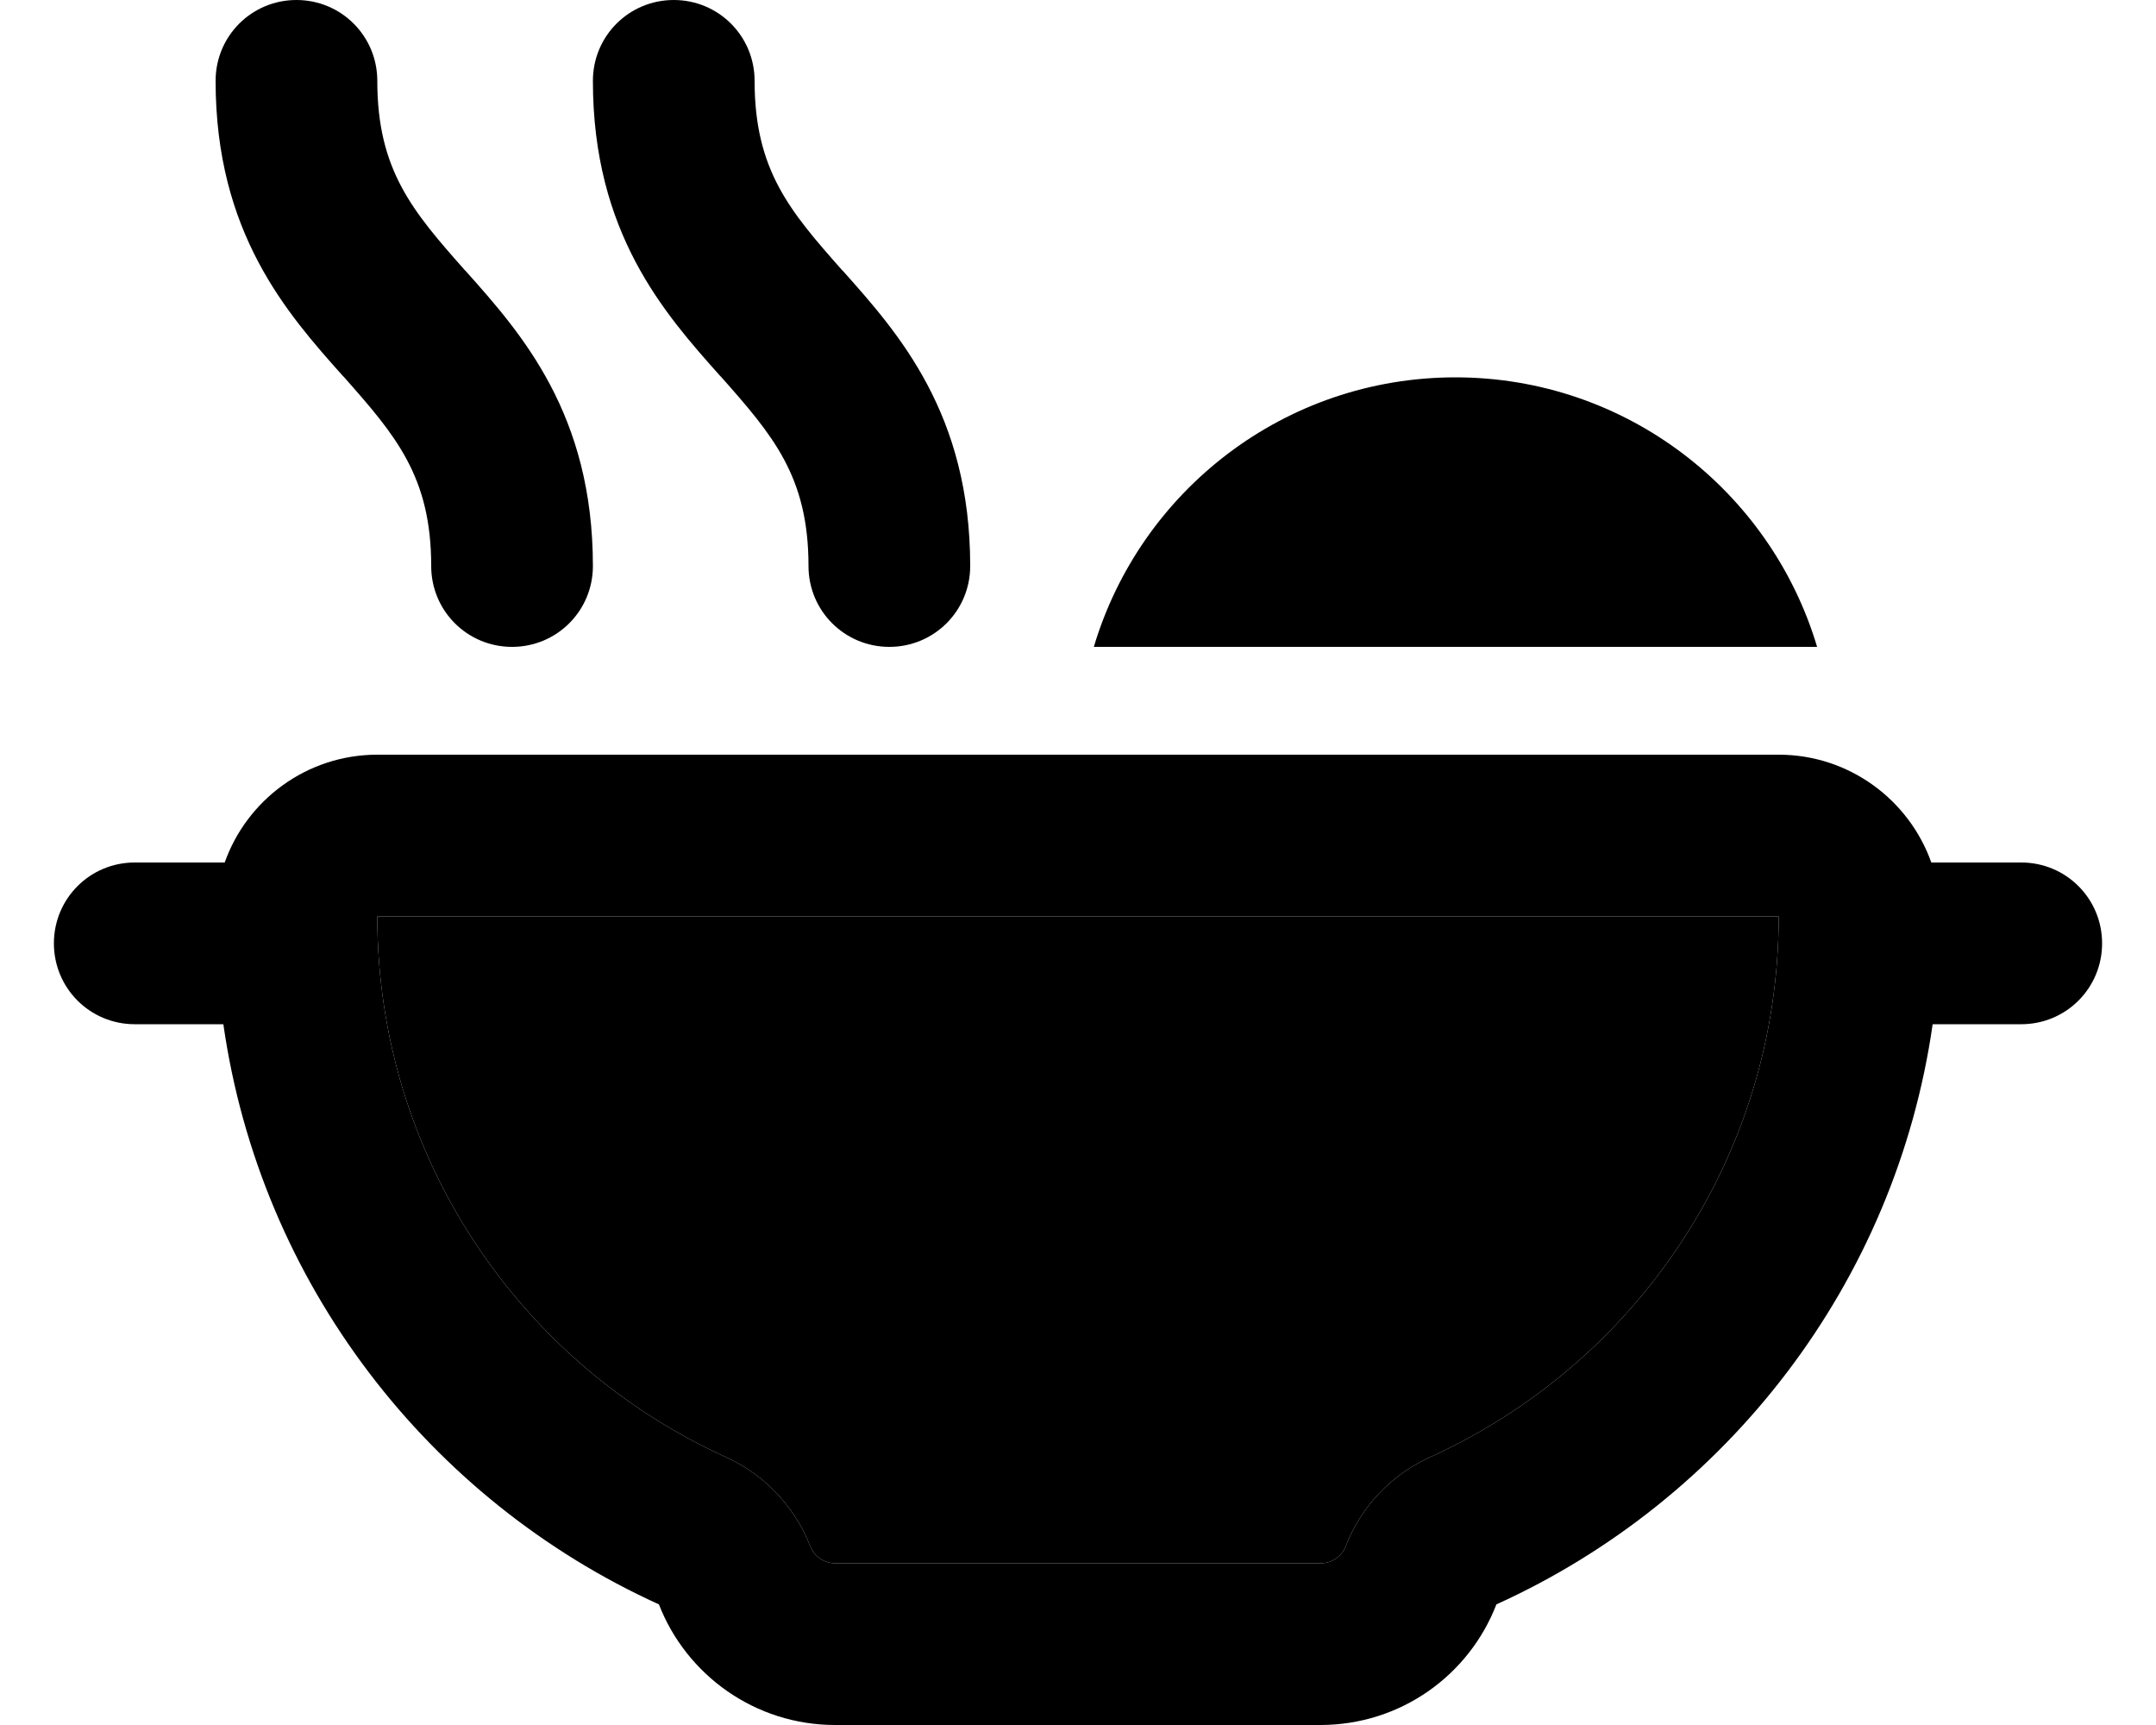 <svg xmlns="http://www.w3.org/2000/svg" viewBox="0 0 640 512"><path class="pr-icon-duotone-secondary" d="M112 272c0 71.3 42.4 132.8 103.5 160.5c11.5 5.2 20.4 14.7 25 26.4c1.2 3.1 4.2 5.1 7.5 5.1l144 0c3.3 0 6.3-2 7.5-5.1c4.5-11.7 13.5-21.2 25-26.4C485.6 404.8 528 343.3 528 272l-416 0z"/><path class="pr-icon-duotone-primary" d="M112 24c0 26.5 10.5 38.7 25.9 56.1l.4 .4C154.8 99 176 122.9 176 168c0 13.3-10.7 24-24 24s-24-10.7-24-24c0-26.5-10.5-38.7-25.9-56.1l-.4-.4C85.2 93 64 69.1 64 24C64 10.7 74.7 0 88 0s24 10.7 24 24zm112 0c0 26.5 10.5 38.7 25.9 56.1l.4 .4C266.8 99 288 122.9 288 168c0 13.3-10.7 24-24 24s-24-10.7-24-24c0-26.5-10.5-38.7-25.9-56.1l-.4-.4C197.2 93 176 69.1 176 24c0-13.3 10.7-24 24-24s24 10.7 24 24zm208 88c50.7 0 93.6 33.7 107.4 80l-214.7 0c13.8-46.3 56.6-80 107.4-80zM16 280c0-13.3 10.7-24 24-24l26.7 0c6.6-18.6 24.4-32 45.3-32l416 0c20.9 0 38.7 13.4 45.3 32l26.7 0c13.3 0 24 10.7 24 24s-10.7 24-24 24l-26.3 0c-11 76.9-61.1 141.2-129.5 172.2c-8.1 21-28.4 35.8-52.3 35.8l-144 0c-23.8 0-44.2-14.9-52.3-35.8C127.3 445.2 77.3 380.9 66.3 304L40 304c-13.3 0-24-10.7-24-24zM240.5 458.9c1.2 3.1 4.2 5.1 7.5 5.1l144 0c3.3 0 6.3-2 7.5-5.1c4.5-11.7 13.5-21.2 25-26.4C485.6 404.8 528 343.3 528 272l-416 0c0 71.3 42.4 132.8 103.5 160.5c11.5 5.2 20.4 14.7 25 26.4z"/></svg>
